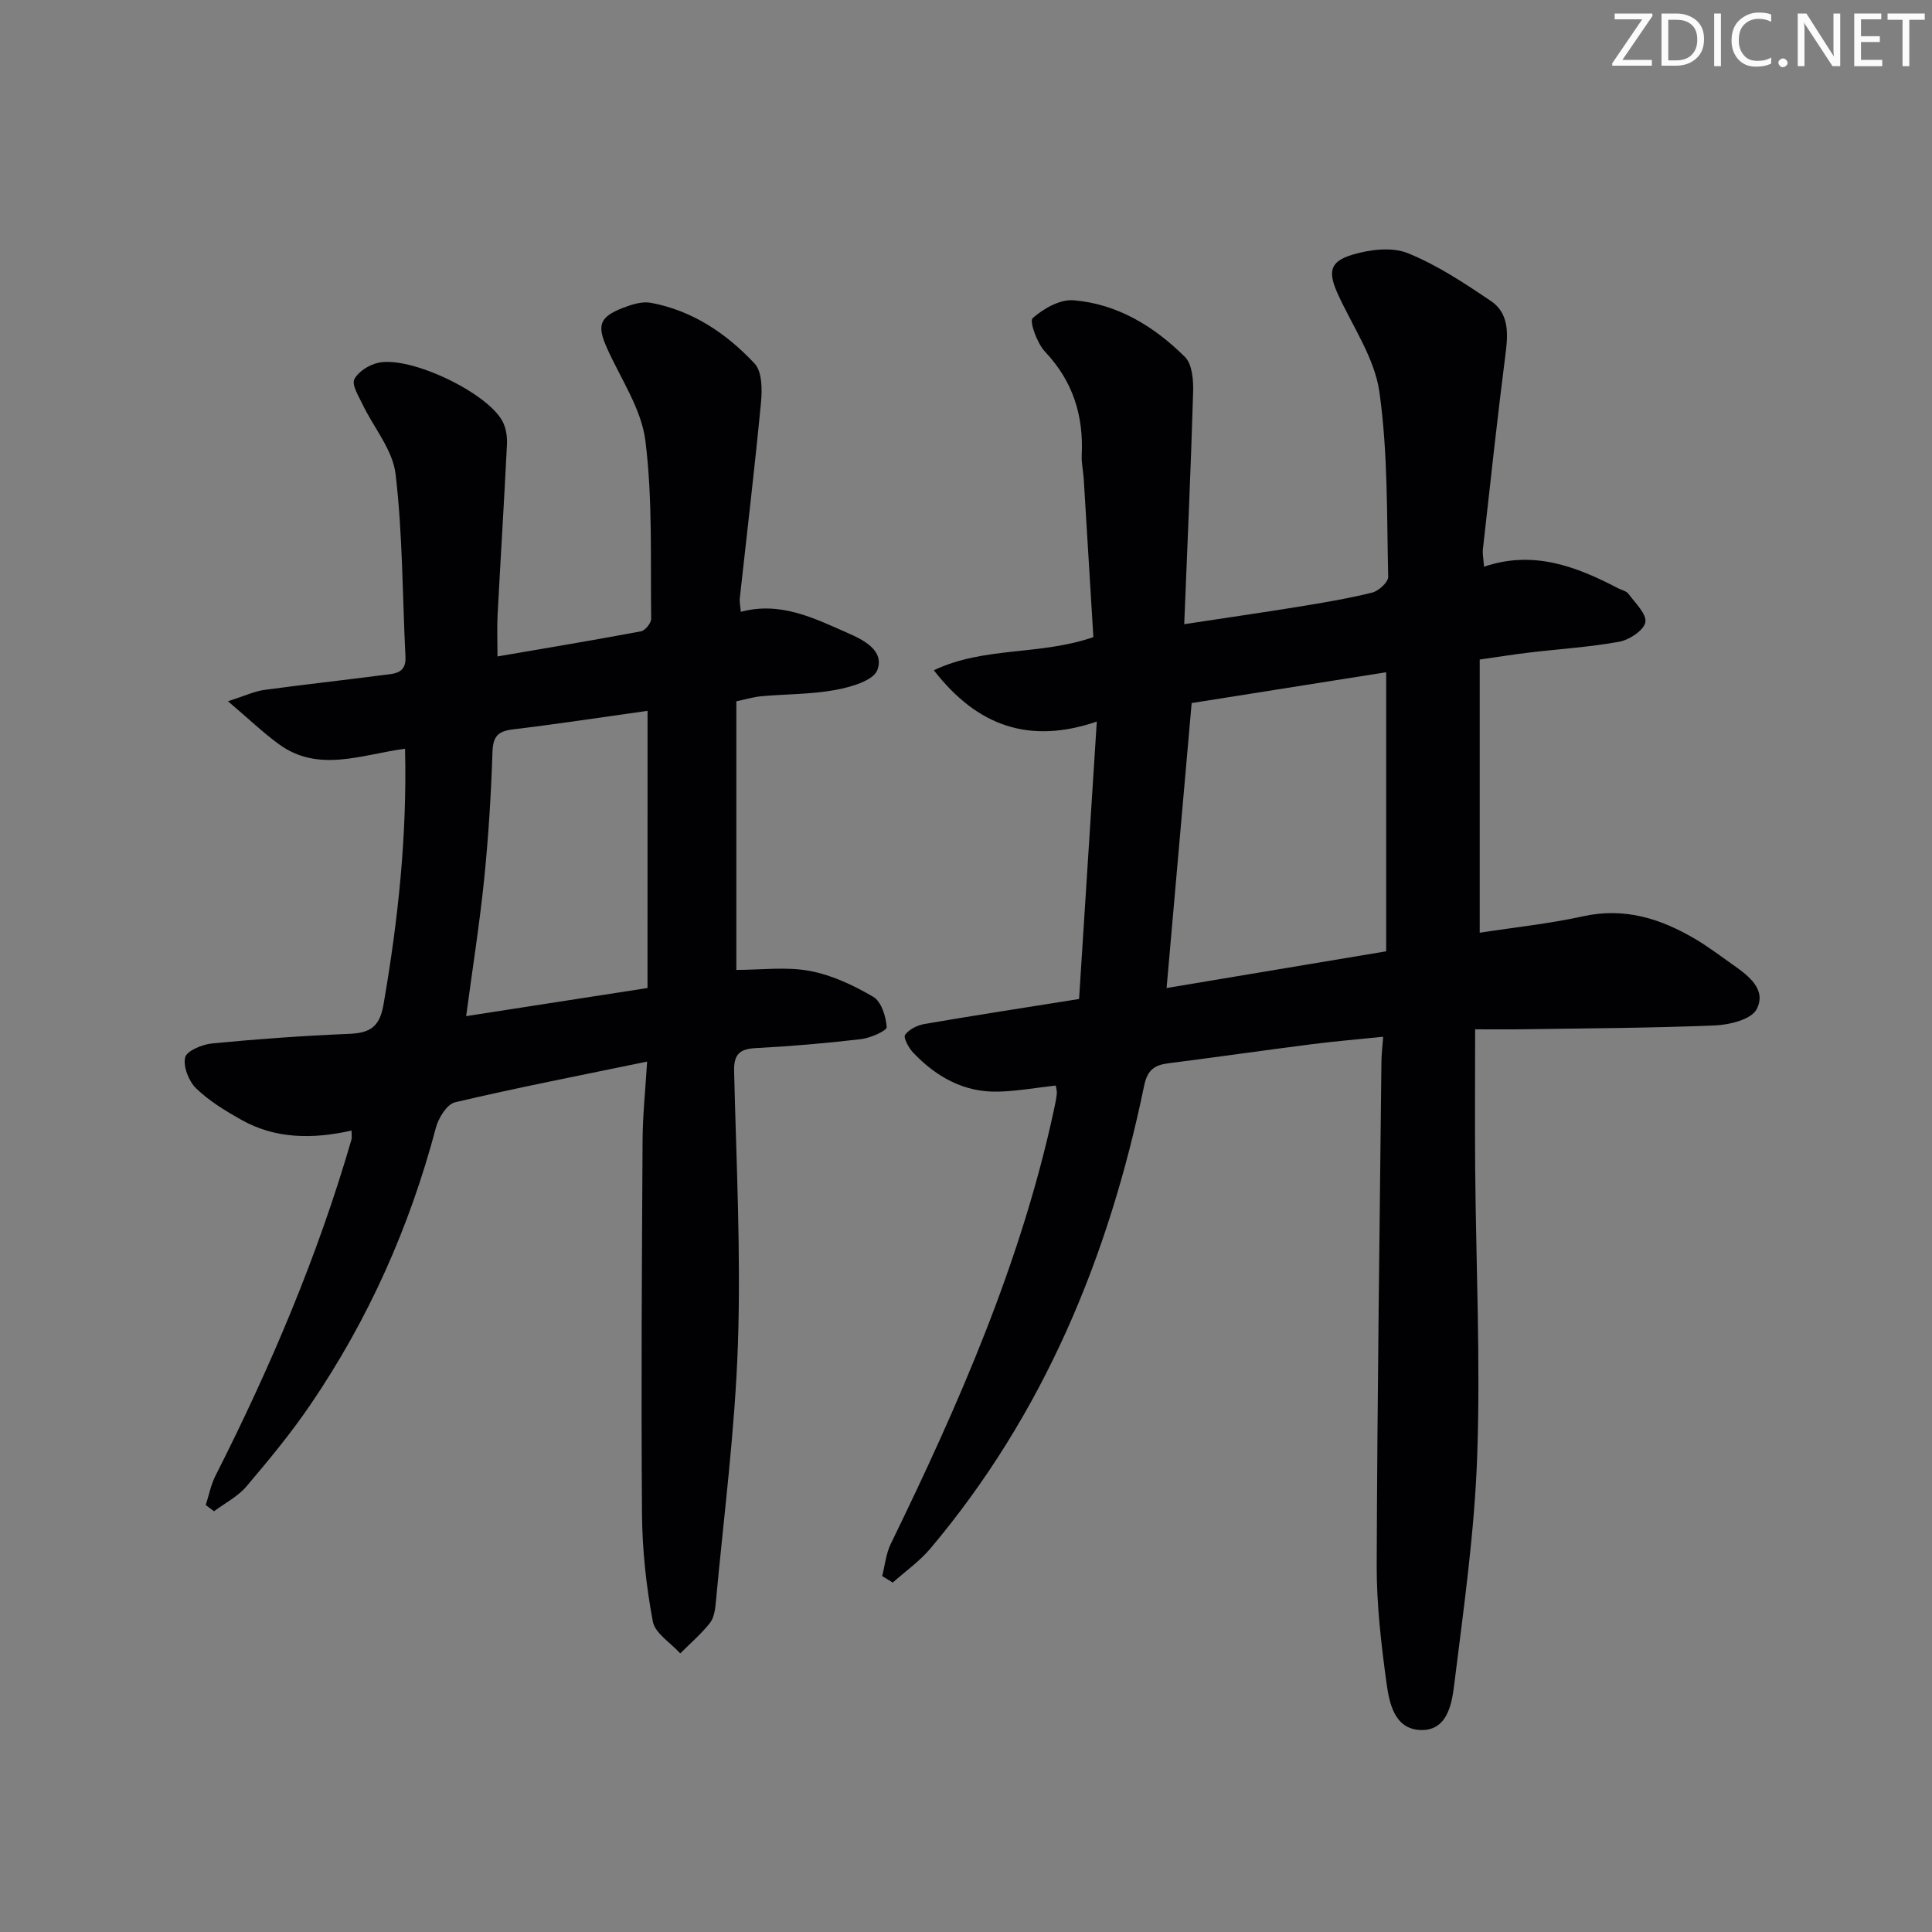 <svg enable-background="new 0 0 400 400" viewBox="0 0 400 400" xmlns="http://www.w3.org/2000/svg"><rect x="0" y="0" width="400" height="400" fill="#808080" stroke="none"/><g fill="#fafbfa"><path d="m342.2 3.2-6.3 9.2h6.1v1.2h-8.2v-.5l6.2-9.1h-5.7v-1.2h7.8v.4z"/><path d="m344 13.7v-10.9h3.1c1.6 0 3 .5 4.1 1.4 1.1 1 1.6 2.2 1.6 3.9s-.5 3-1.6 4-2.5 1.5-4.2 1.5h-3zm1.4-9.6v8.4h1.6c1.4 0 2.5-.4 3.2-1.1.8-.8 1.2-1.8 1.2-3.2s-.4-2.4-1.2-3.1-1.8-1-3.1-1z"/><path d="m356.3 2.8v10.9h-1.4v-10.9z"/><path d="m366.6 13.2c-.8.4-1.8.6-3 .6-1.6 0-2.8-.5-3.7-1.5s-1.4-2.3-1.4-3.9c0-1.7.5-3.2 1.6-4.2s2.4-1.6 4-1.6c1 0 1.9.1 2.6.4v1.5c-.8-.4-1.6-.6-2.6-.6-1.2 0-2.2.4-3 1.2s-1.1 1.9-1.1 3.3c0 1.3.4 2.3 1.1 3.1s1.6 1.1 2.8 1.1c1.1 0 2-.2 2.8-.7v1.3z"/><path d="m368.2 13c0-.3.1-.5.3-.6.2-.2.4-.3.6-.3.3 0 .5.1.7.3s.3.4.3.6-.1.5-.3.6c-.2.2-.4.3-.7.3s-.5-.1-.6-.3c-.2-.2-.3-.4-.3-.6z"/><path d="m381.1 13.7h-1.7l-5.5-8.4c-.2-.2-.3-.5-.4-.7 0 .2.1.8.1 1.5v7.6h-1.4v-10.9h1.8l5.3 8.3c.3.4.4.6.4.8 0-.3-.1-.8-.1-1.6v-7.5h1.4v10.9z"/><path d="m389.7 13.7h-5.8v-10.9h5.6v1.2h-4.2v3.5h3.9v1.2h-3.9v3.7h4.4z"/><path d="m398.4 4.1h-3.1v9.6h-1.4v-9.6h-3.1v-1.3h7.7v1.3z"/></g><path d="m182.64 326.31c.58-2.24.8-4.65 1.79-6.68 14.06-28.87 26.93-58.18 33.76-89.77.24-1.13.49-2.27.61-3.41.06-.62-.16-1.27-.22-1.7-4.1.45-7.98 1.16-11.88 1.26-7.1.19-12.84-3.04-17.61-8.04-.94-.98-2.1-3.12-1.7-3.71.8-1.15 2.56-2.01 4.05-2.26 10.28-1.77 20.6-3.35 31.97-5.17 1.21-18.88 2.4-37.53 3.67-57.43-13.95 4.73-24.71 1-33.74-10.63 10.46-4.97 21.84-3 33.03-6.86-.64-10.58-1.31-21.64-1.99-32.7-.1-1.66-.5-3.32-.42-4.96.4-8.21-1.82-15.33-7.61-21.45-1.64-1.74-3.27-6.3-2.55-6.93 2.23-1.98 5.68-3.94 8.48-3.7 9.09.75 16.7 5.42 23.05 11.73 1.53 1.51 1.77 4.87 1.69 7.36-.46 15.72-1.18 31.42-1.84 47.97 8.83-1.34 16.31-2.42 23.77-3.63 5.07-.83 10.16-1.67 15.14-2.91 1.35-.33 3.34-2.16 3.32-3.26-.3-12.78-.04-25.67-1.82-38.27-.98-6.95-5.45-13.43-8.5-20.05-2.2-4.77-1.9-6.96 3-8.4 3.57-1.06 8.13-1.62 11.39-.29 6.08 2.46 11.72 6.2 17.21 9.91 3.52 2.37 3.6 6.3 3.08 10.38-1.74 13.64-3.22 27.32-4.75 40.99-.11.95.11 1.95.23 3.63 10.21-3.47 19.08-.07 27.75 4.46.74.38 1.73.57 2.17 1.17 1.39 1.9 3.79 4.17 3.48 5.87-.31 1.67-3.31 3.65-5.39 4.03-6.19 1.13-12.52 1.51-18.78 2.26-3.27.39-6.53.92-10.12 1.43v56.56c7.18-1.11 14.38-1.86 21.4-3.4 8.59-1.9 16.08.48 23.27 4.73 2.71 1.6 5.23 3.54 7.82 5.35 3.24 2.27 6.96 5.15 4.83 9.18-1.09 2.08-5.55 3.2-8.55 3.33-13.29.55-26.61.6-39.92.8-3.13.05-6.26.01-9.8.01 0 10.04-.07 19.47.01 28.9.17 19.8 1.11 39.62.42 59.39-.55 15.88-2.82 31.72-4.78 47.52-.5 4.04-1.49 9.58-7.15 9.25-5.25-.31-6.28-5.61-6.85-9.74-1.1-8.04-2.05-16.18-2.03-24.28.12-34.8.61-69.6.98-104.4.02-1.47.2-2.94.36-5.1-5.04.52-9.9.92-14.75 1.54-9.88 1.26-19.74 2.68-29.63 3.94-2.92.37-4.41 1.28-5.12 4.71-7.3 35.33-20.76 67.89-44.24 95.76-2.24 2.66-5.18 4.72-7.8 7.06-.72-.47-1.45-.91-2.19-1.35zm104.35-129.35c0-19.37 0-38.23 0-57.78-13.73 2.18-27.24 4.32-40.27 6.38-1.75 19.88-3.42 38.96-5.19 59 15.08-2.52 30.02-5.02 45.46-7.6z" fill="#010104"/><path d="m153.38 126.67c8.24-2.2 15.17 1.33 22.12 4.38 3.31 1.45 7.66 3.64 6.14 7.68-.82 2.19-5.49 3.53-8.64 4.11-5.03.93-10.25.85-15.38 1.31-1.63.15-3.22.64-5.17 1.05v55.61c5.11 0 10.28-.7 15.16.2 4.6.85 9.11 2.99 13.19 5.37 1.67.98 2.63 4.07 2.78 6.27.05.75-3.36 2.26-5.29 2.49-7.26.85-14.55 1.48-21.85 1.86-3.4.18-4.53 1.36-4.45 4.82.45 18.81 1.42 37.65.79 56.42-.6 17.88-2.94 35.71-4.58 53.55-.13 1.46-.38 3.18-1.23 4.25-1.81 2.28-4.06 4.21-6.13 6.28-1.97-2.19-5.22-4.14-5.68-6.61-1.37-7.3-2.18-14.8-2.24-22.22-.2-25.83-.03-51.66.12-77.49.03-5.09.57-10.17.94-16.21-13.88 2.87-26.88 5.39-39.77 8.43-1.67.39-3.43 3.23-3.96 5.25-5.45 20.62-14.02 39.81-26.02 57.41-4.02 5.9-8.6 11.45-13.23 16.89-1.78 2.09-4.43 3.43-6.69 5.12-.57-.43-1.14-.85-1.71-1.28.65-2.02 1.05-4.16 1.99-6.03 11.36-22.42 21.16-45.45 28.17-69.62.13-.44.02-.94.02-1.89-7.95 1.78-15.66 1.79-22.79-2.21-3.31-1.86-6.67-3.9-9.37-6.51-1.53-1.48-2.73-4.5-2.29-6.42.31-1.36 3.55-2.7 5.59-2.9 9.42-.91 18.88-1.59 28.34-1.98 4.3-.18 6.33-1.37 7.14-6.07 3.01-17.39 4.9-34.83 4.46-52.96-9.01 1.19-17.94 5.08-26.2-1-3.25-2.39-6.18-5.2-10.46-8.83 3.53-1.13 5.42-2.05 7.4-2.33 8.23-1.13 16.49-2.02 24.72-3.1 2.22-.29 4.81-.23 4.63-3.77-.64-12.62-.57-25.32-2.05-37.84-.59-5.03-4.55-9.64-6.87-14.49-.8-1.68-2.25-4-1.66-5.15.82-1.61 3.13-3.03 5.03-3.42 6.71-1.37 22.52 6.22 25.65 12.16.73 1.38.99 3.19.91 4.78-.58 11.76-1.32 23.52-1.94 35.28-.14 2.61-.02 5.23-.02 8.6 9.94-1.71 19.85-3.35 29.71-5.2.87-.16 2.12-1.72 2.11-2.61-.17-12.3.32-24.71-1.2-36.85-.83-6.63-5.12-12.84-7.96-19.2-2.09-4.68-1.57-6.41 3.29-8.3 1.81-.7 3.98-1.39 5.79-1.06 8.62 1.6 15.67 6.35 21.5 12.59 1.55 1.66 1.57 5.34 1.32 7.99-1.29 13.54-2.91 27.04-4.39 40.56-.09.82.11 1.64.21 2.84zm-19.31 20.5c-9.27 1.3-18.58 2.72-27.93 3.85-3.11.38-4.07 1.51-4.18 4.7-.29 8.78-.83 17.57-1.72 26.31-.95 9.3-2.42 18.55-3.73 28.35 12.4-1.92 24.62-3.81 37.55-5.82.01-18.97.01-37.68.01-57.39z" fill="#010104"/></svg>